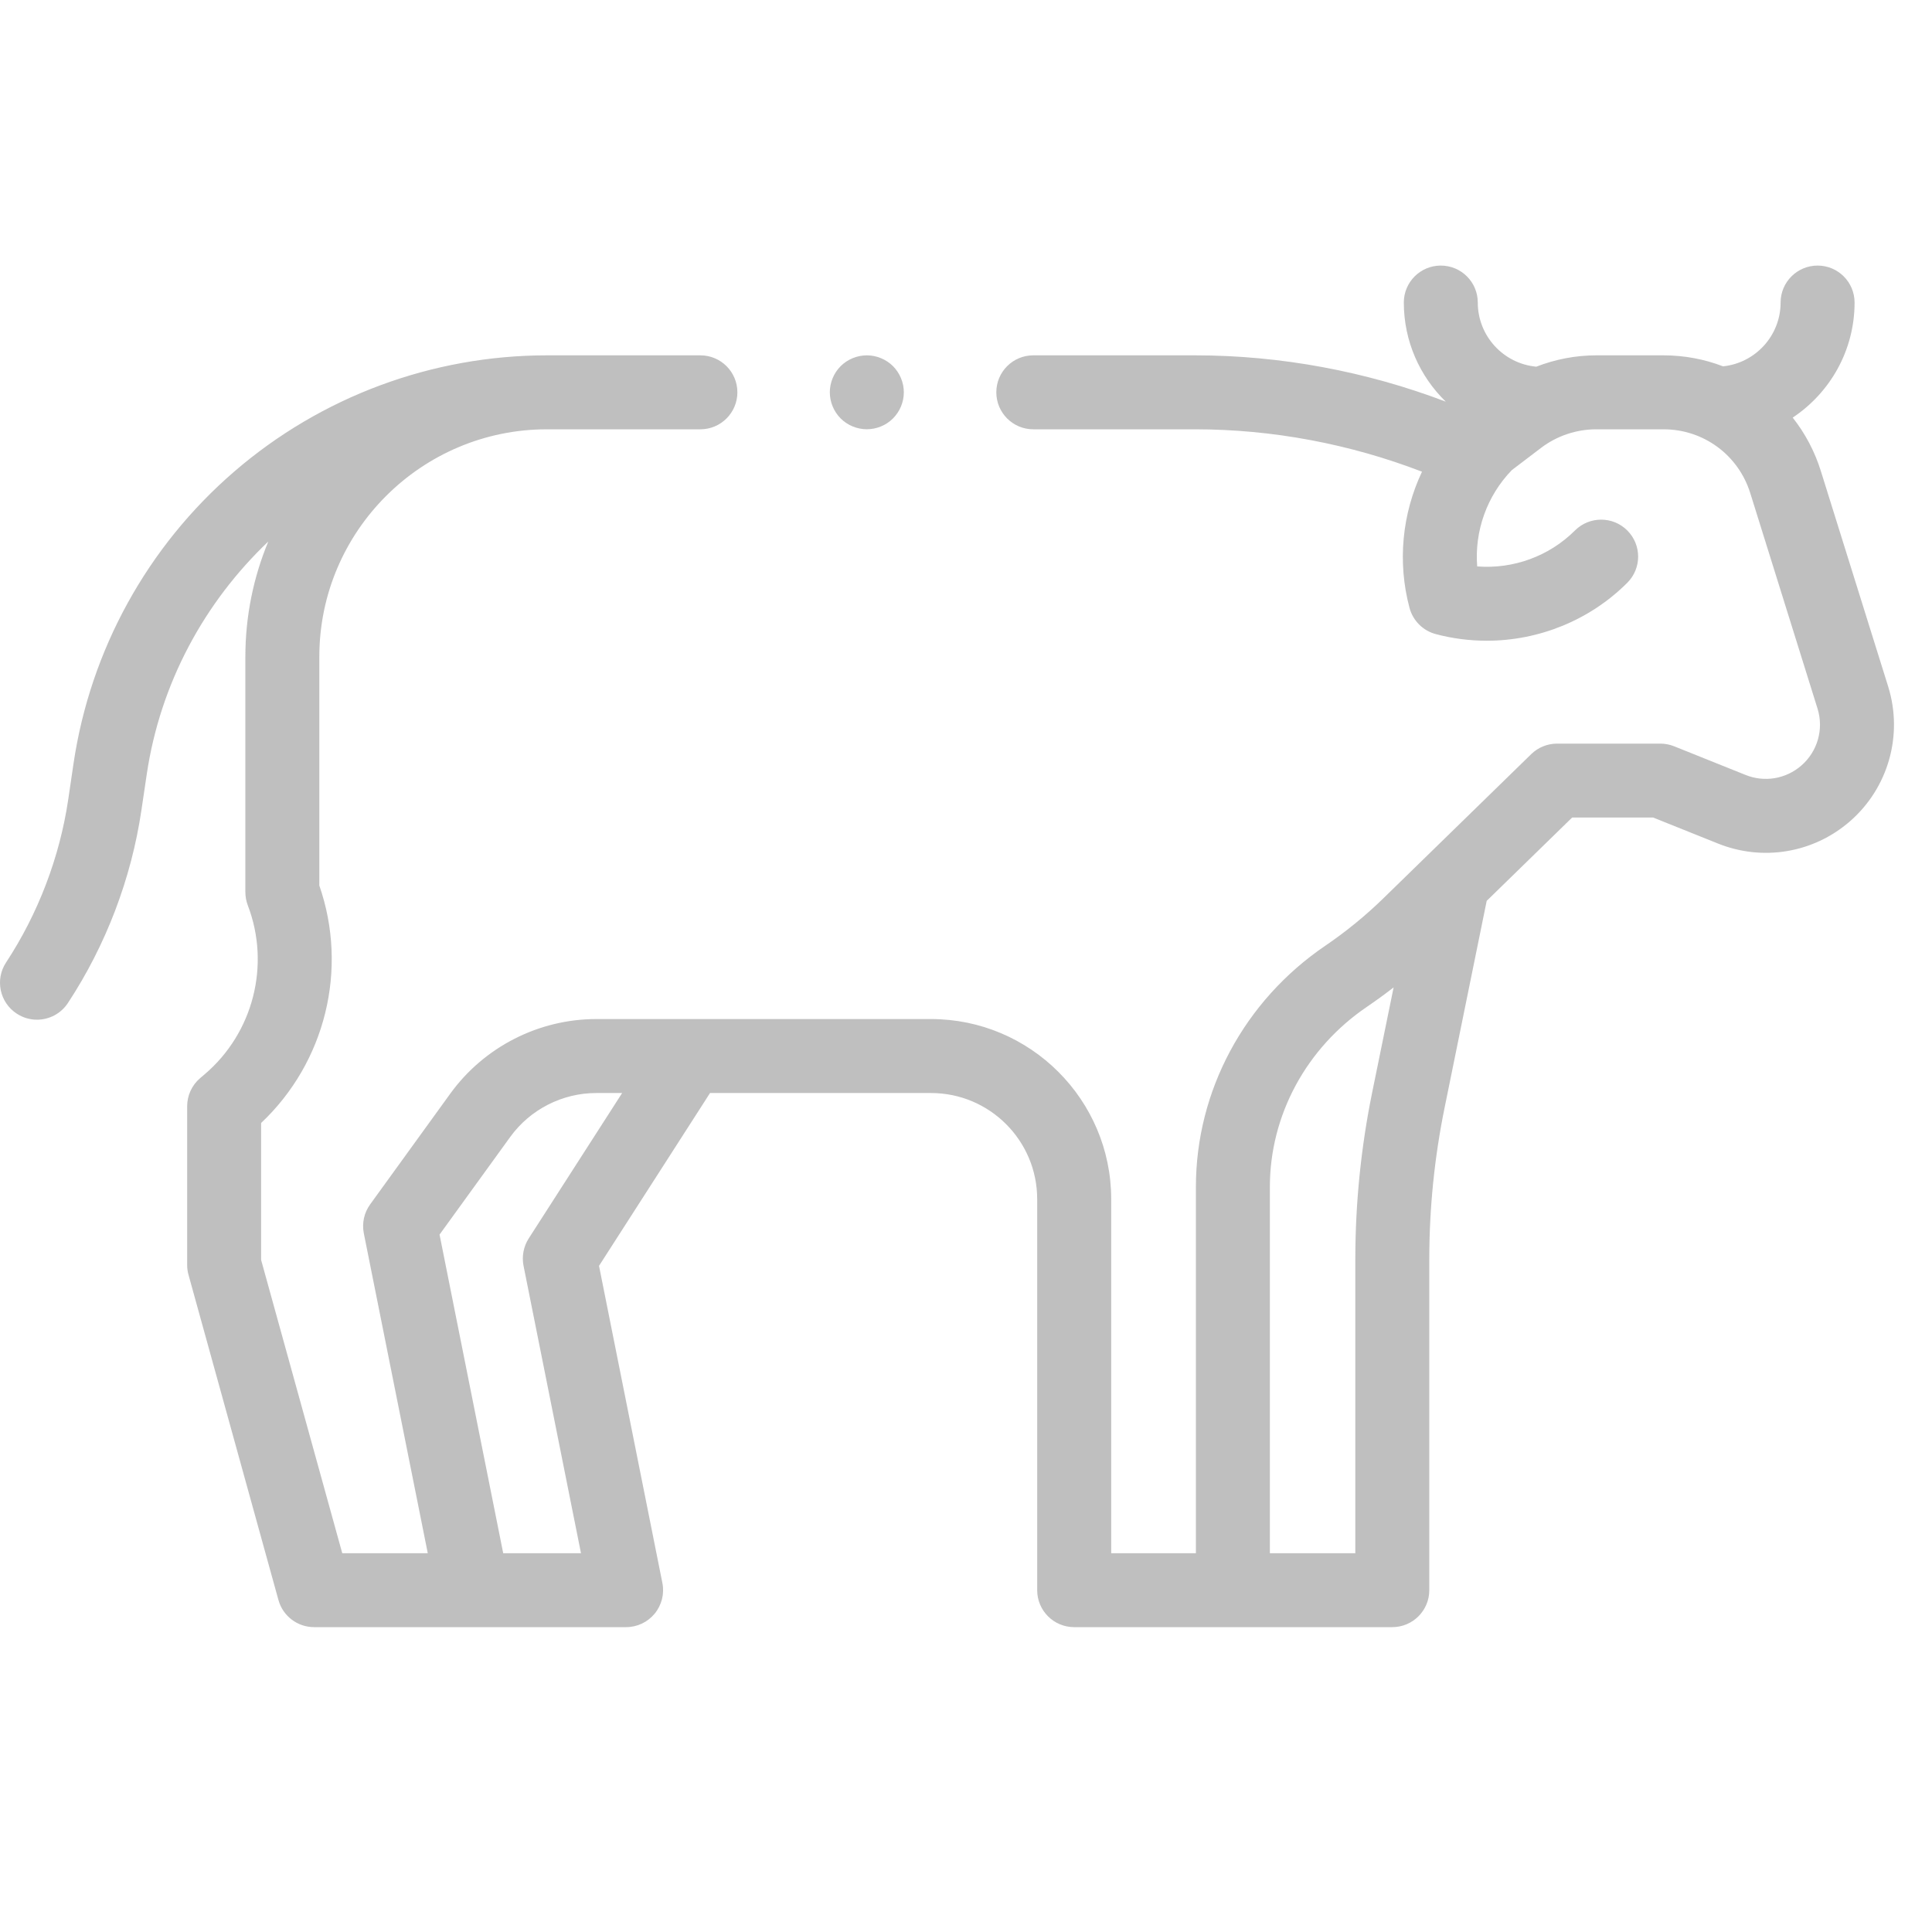 <svg width="39" height="39" viewBox="0 0 39 39" fill="none" xmlns="http://www.w3.org/2000/svg">
    <g opacity="0.6" clip-path="url(#clip0)">
        <path d="M38.115 13.858L36.756 9.508C36.631 9.107 36.436 8.744 36.188 8.43C36.94 7.93 37.437 7.076 37.437 6.107C37.437 5.695 37.103 5.361 36.691 5.361C36.278 5.361 35.944 5.695 35.944 6.107C35.944 6.776 35.434 7.328 34.782 7.395C34.407 7.251 34.001 7.173 33.58 7.173H32.222C31.807 7.173 31.396 7.253 31.012 7.402C30.35 7.341 29.831 6.784 29.831 6.107C29.831 5.695 29.497 5.361 29.084 5.361C28.672 5.361 28.338 5.695 28.338 6.107C28.338 6.891 28.663 7.6 29.185 8.108C27.575 7.495 25.844 7.173 24.126 7.173H20.858C20.446 7.173 20.112 7.507 20.112 7.919C20.112 8.332 20.446 8.666 20.858 8.666H24.126C25.682 8.666 27.25 8.961 28.705 9.522C28.305 10.368 28.205 11.343 28.453 12.271C28.522 12.529 28.724 12.731 28.982 12.8C29.322 12.89 29.668 12.934 30.012 12.934C31.062 12.934 32.091 12.522 32.849 11.764C33.141 11.472 33.141 11 32.849 10.708C32.558 10.417 32.085 10.417 31.793 10.708C31.271 11.23 30.544 11.491 29.819 11.434C29.763 10.723 30.014 10.01 30.518 9.49L31.111 9.039C31.429 8.798 31.823 8.666 32.222 8.666H33.58C34.387 8.666 35.09 9.183 35.331 9.953L36.689 14.303C36.819 14.719 36.69 15.171 36.36 15.456C36.048 15.725 35.618 15.797 35.236 15.643L33.793 15.064C33.705 15.029 33.611 15.011 33.515 15.011H31.432C31.237 15.011 31.05 15.087 30.91 15.223L27.928 18.131C27.567 18.483 27.173 18.805 26.757 19.088C25.119 20.199 24.141 22.02 24.141 23.958V31.354H22.431V24.206C22.431 22.202 20.799 20.571 18.794 20.571H12.037C10.874 20.571 9.772 21.134 9.09 22.076L7.472 24.312C7.35 24.48 7.304 24.691 7.344 24.895L8.635 31.354H6.909L5.271 25.433V22.669C6.568 21.446 7.033 19.565 6.446 17.876V13.257C6.446 10.725 8.508 8.666 11.041 8.666H14.138C14.55 8.666 14.885 8.332 14.885 7.919C14.885 7.507 14.55 7.173 14.138 7.173H11.041C8.725 7.173 6.483 8.006 4.73 9.518C2.976 11.03 1.823 13.124 1.484 15.414L1.377 16.141C1.204 17.306 0.77 18.443 0.123 19.428C-0.104 19.772 -0.008 20.235 0.337 20.461C0.463 20.544 0.605 20.584 0.746 20.584C0.989 20.584 1.227 20.466 1.371 20.247C2.137 19.083 2.65 17.738 2.854 16.359L2.962 15.632C3.235 13.787 4.132 12.152 5.416 10.931C5.118 11.648 4.953 12.434 4.953 13.257V18.008C4.953 18.099 4.97 18.19 5.002 18.275C5.464 19.48 5.113 20.852 4.129 21.688L4.041 21.763C3.874 21.905 3.778 22.113 3.778 22.332V25.534C3.778 25.602 3.787 25.668 3.805 25.733L5.621 32.299C5.71 32.622 6.005 32.846 6.341 32.846H12.639C12.862 32.846 13.074 32.746 13.216 32.573C13.358 32.4 13.415 32.173 13.371 31.954L12.092 25.553L14.333 22.064H18.794C19.976 22.064 20.937 23.024 20.937 24.206V32.1C20.937 32.512 21.271 32.846 21.684 32.846H28.105C28.518 32.846 28.852 32.512 28.852 32.1V25.42C28.852 24.395 28.956 23.365 29.161 22.361L30.011 18.185L31.736 16.503H33.371L34.68 17.028C35.582 17.39 36.6 17.221 37.336 16.586C38.116 15.912 38.422 14.842 38.115 13.858ZM10.672 25.001C10.568 25.164 10.531 25.361 10.568 25.55L11.728 31.354H10.158L8.873 24.922L10.3 22.95C10.702 22.395 11.351 22.064 12.037 22.064H12.559L10.672 25.001ZM27.697 22.063C27.473 23.165 27.359 24.295 27.359 25.42V31.354H25.634V23.959C25.634 22.515 26.367 21.156 27.596 20.322C27.778 20.198 27.957 20.068 28.132 19.932L27.697 22.063Z" fill="#949494"/>
        <path d="M17.498 8.665C17.695 8.665 17.887 8.586 18.026 8.447C18.165 8.308 18.245 8.116 18.245 7.919C18.245 7.723 18.165 7.53 18.026 7.391C17.887 7.253 17.695 7.173 17.498 7.173C17.302 7.173 17.109 7.253 16.97 7.391C16.831 7.53 16.751 7.723 16.751 7.919C16.751 8.115 16.831 8.308 16.97 8.447C17.109 8.586 17.302 8.665 17.498 8.665Z" fill="#949494"/>
    </g>
    <defs>
        <clipPath id="clip0">
            <rect width="38.232" height="38.207" fill="white"/>
        </clipPath>
    </defs>
</svg>

